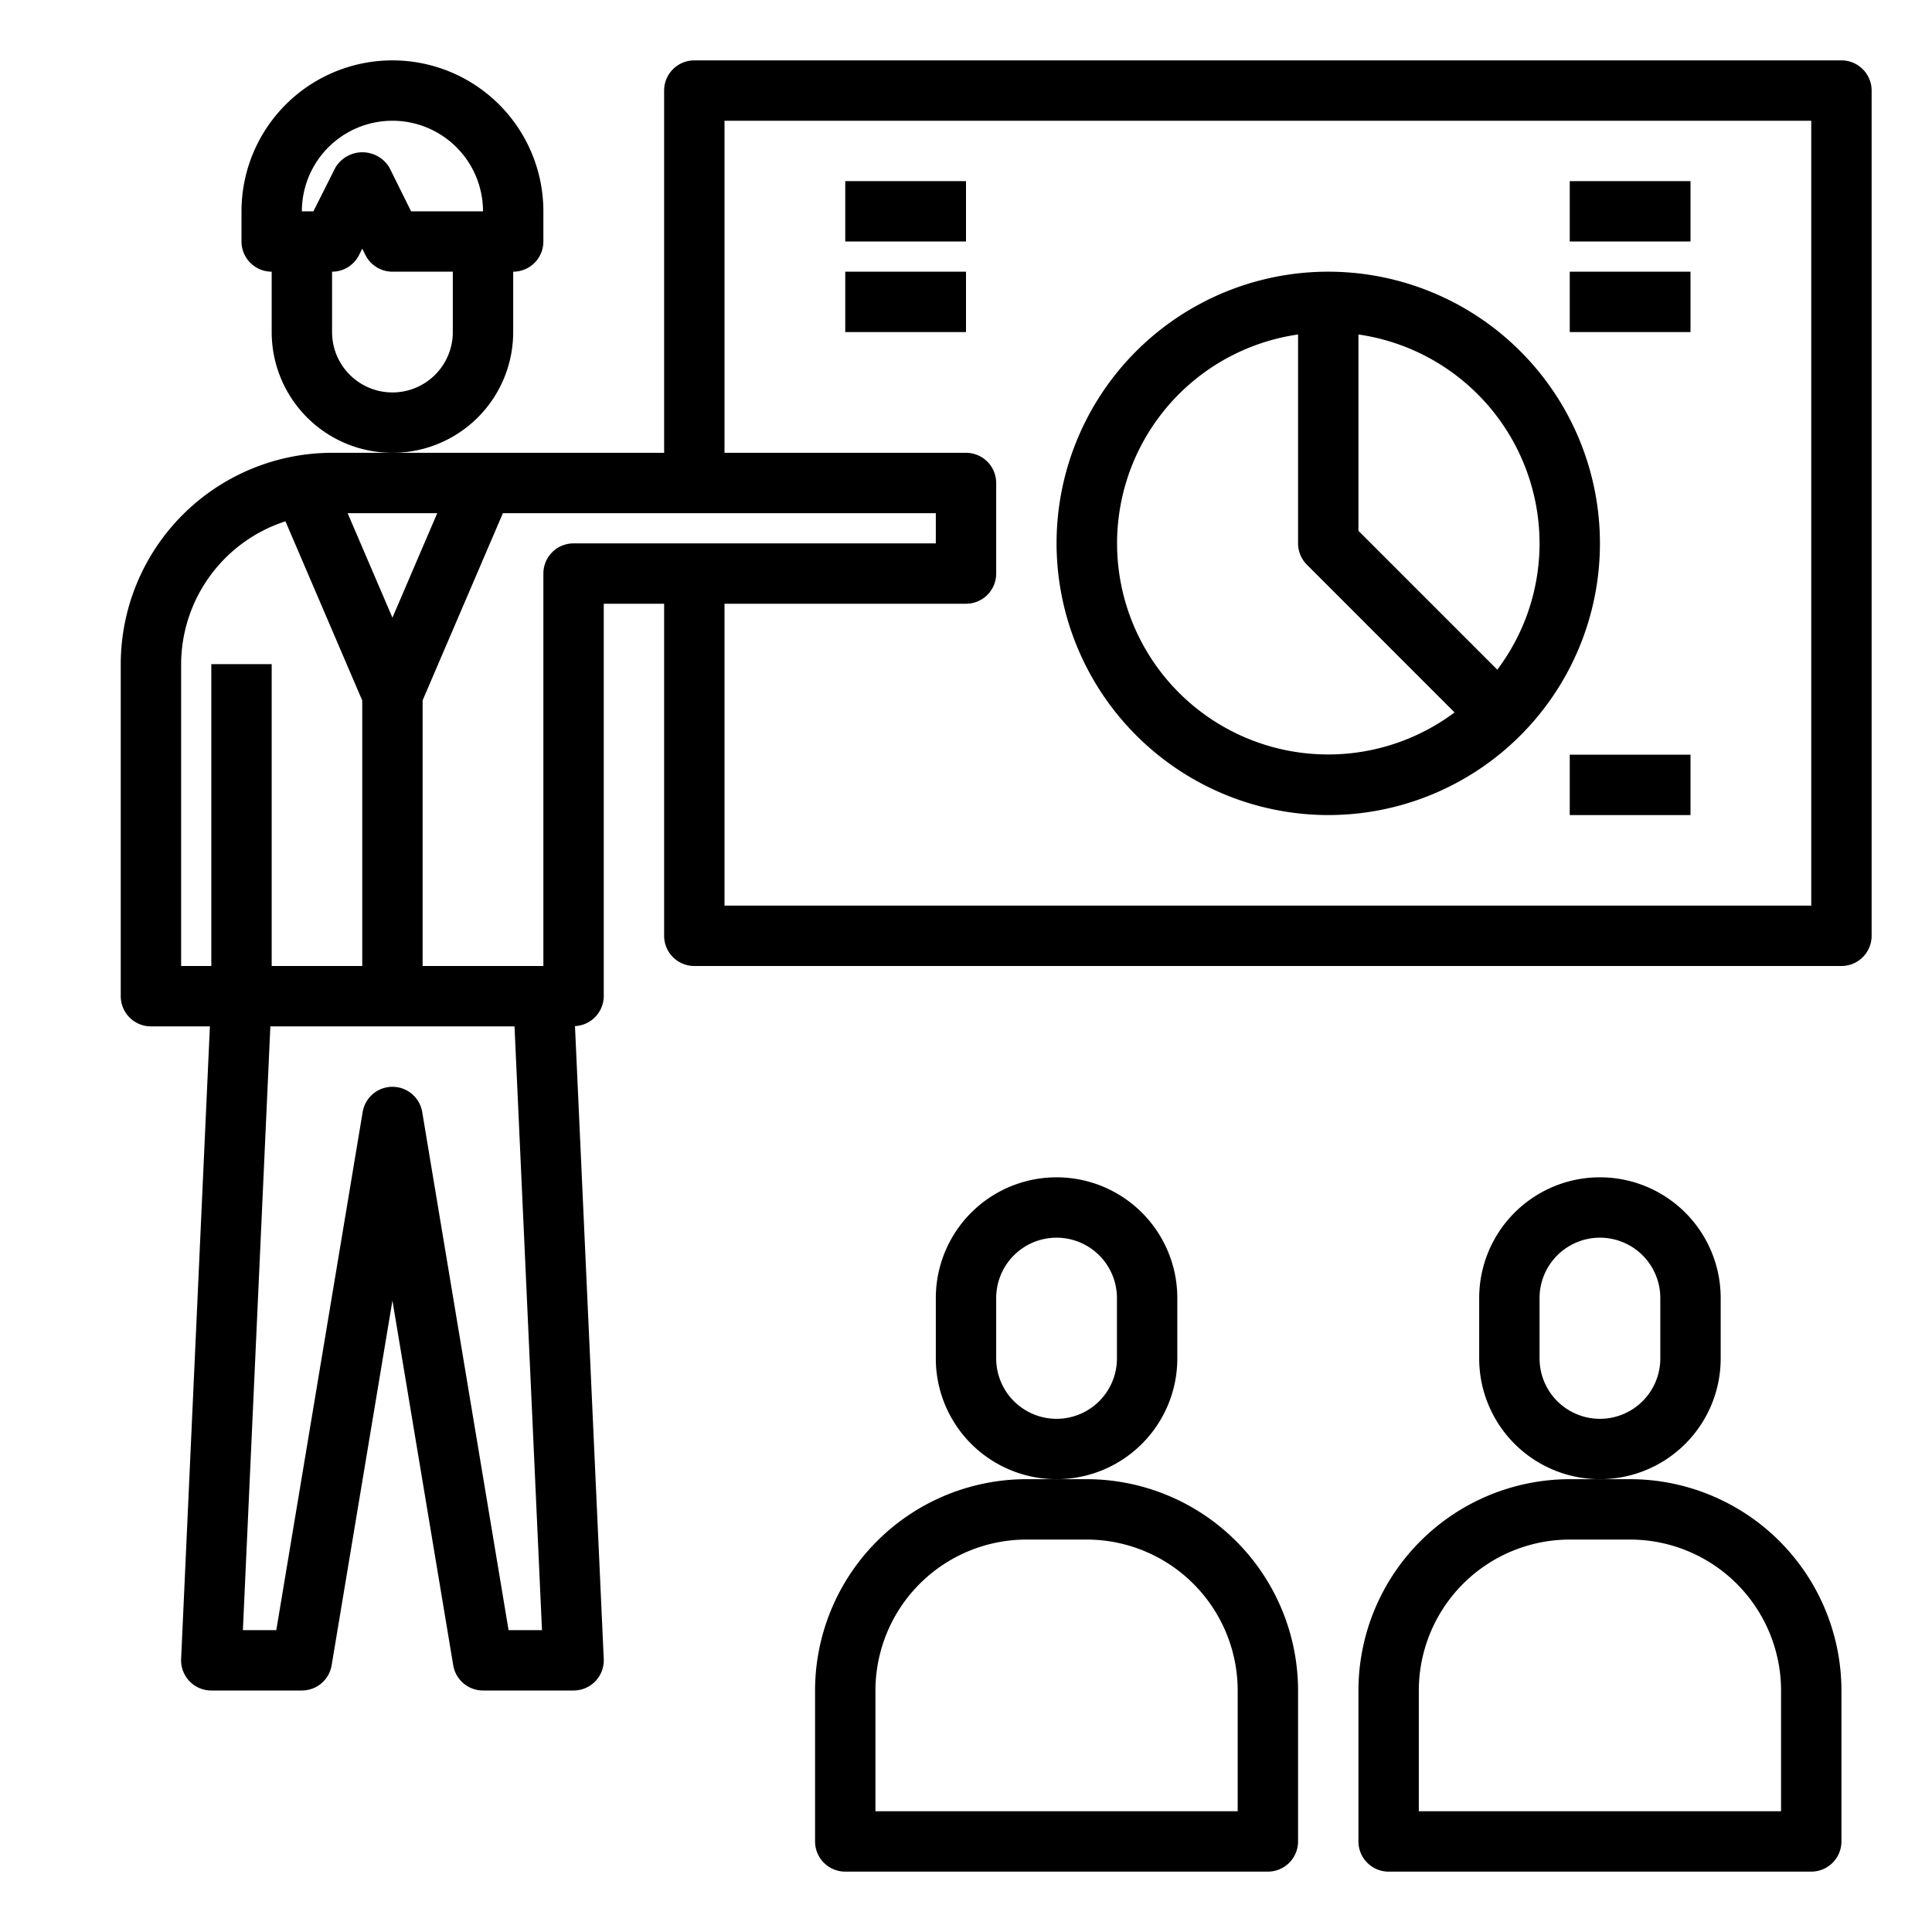 <svg xmlns="http://www.w3.org/2000/svg" viewBox="0 0 64 64" x="0px" y="0px"><g><path d="M17,11V9a1,1,0,0,0,1-1V7A5,5,0,0,0,8,7V8A1,1,0,0,0,9,9v2a4,4,0,0,0,8,0ZM13,4a3,3,0,0,1,3,3H13.618L12.9,5.553a1.042,1.042,0,0,0-1.79,0L10.382,7H10A3,3,0,0,1,13,4Zm0,9a2,2,0,0,1-2-2V9a1,1,0,0,0,.895-.553L12,8.236l.105.211A1,1,0,0,0,13,9h2v2A2,2,0,0,1,13,13Z"></path><path d="M36,49H34a7.008,7.008,0,0,0-7,7v5a1,1,0,0,0,1,1H42a1,1,0,0,0,1-1V56A7.008,7.008,0,0,0,36,49Zm5,11H29V56a5.006,5.006,0,0,1,5-5h2a5.006,5.006,0,0,1,5,5Z"></path><path d="M54,49H52a7.008,7.008,0,0,0-7,7v5a1,1,0,0,0,1,1H60a1,1,0,0,0,1-1V56A7.008,7.008,0,0,0,54,49Zm5,11H47V56a5.006,5.006,0,0,1,5-5h2a5.006,5.006,0,0,1,5,5Z"></path><path d="M57,45V43a4,4,0,0,0-8,0v2a4,4,0,0,0,8,0Zm-2,0a2,2,0,0,1-4,0V43a2,2,0,0,1,4,0Z"></path><path d="M39,45V43a4,4,0,0,0-8,0v2a4,4,0,0,0,8,0Zm-2,0a2,2,0,0,1-4,0V43a2,2,0,0,1,4,0Z"></path><path d="M61,2H23a1,1,0,0,0-1,1V15H11a7.008,7.008,0,0,0-7,7V33a1,1,0,0,0,1,1H6.953L6,54.955A1,1,0,0,0,7,56h3a1,1,0,0,0,.986-.835L13,43.083l2.014,12.082A1,1,0,0,0,16,56h3a1,1,0,0,0,1-1.045l-.953-20.964A1,1,0,0,0,20,33V20h2V31a1,1,0,0,0,1,1H61a1,1,0,0,0,1-1V3A1,1,0,0,0,61,2ZM14.484,17,13,20.461,11.516,17ZM6,22a4.99,4.99,0,0,1,3.456-4.731L12,23.205V32H9V22H7V32H6ZM16.847,54,13.986,36.835a1,1,0,0,0-1.972,0L9.153,54H8.046l.91-20h8.088l.91,20ZM19,18a1,1,0,0,0-1,1V32H14v-8.8L16.659,17H31v1ZM60,30H24V20h8a1,1,0,0,0,1-1V16a1,1,0,0,0-1-1H24V4H60Z"></path><path d="M44,27a9,9,0,1,0-9-9A9.011,9.011,0,0,0,44,27Zm7-9a6.953,6.953,0,0,1-1.4,4.184l-4.6-4.6V11.08A7,7,0,0,1,51,18Zm-8-6.92V18a1,1,0,0,0,.293.707L48.184,23.6A6.992,6.992,0,1,1,43,11.08Z"></path><rect x="52" y="6" width="4" height="2"></rect><rect x="52" y="9" width="4" height="2"></rect><rect x="28" y="6" width="4" height="2"></rect><rect x="28" y="9" width="4" height="2"></rect><rect x="52" y="25" width="4" height="2"></rect></g></svg>